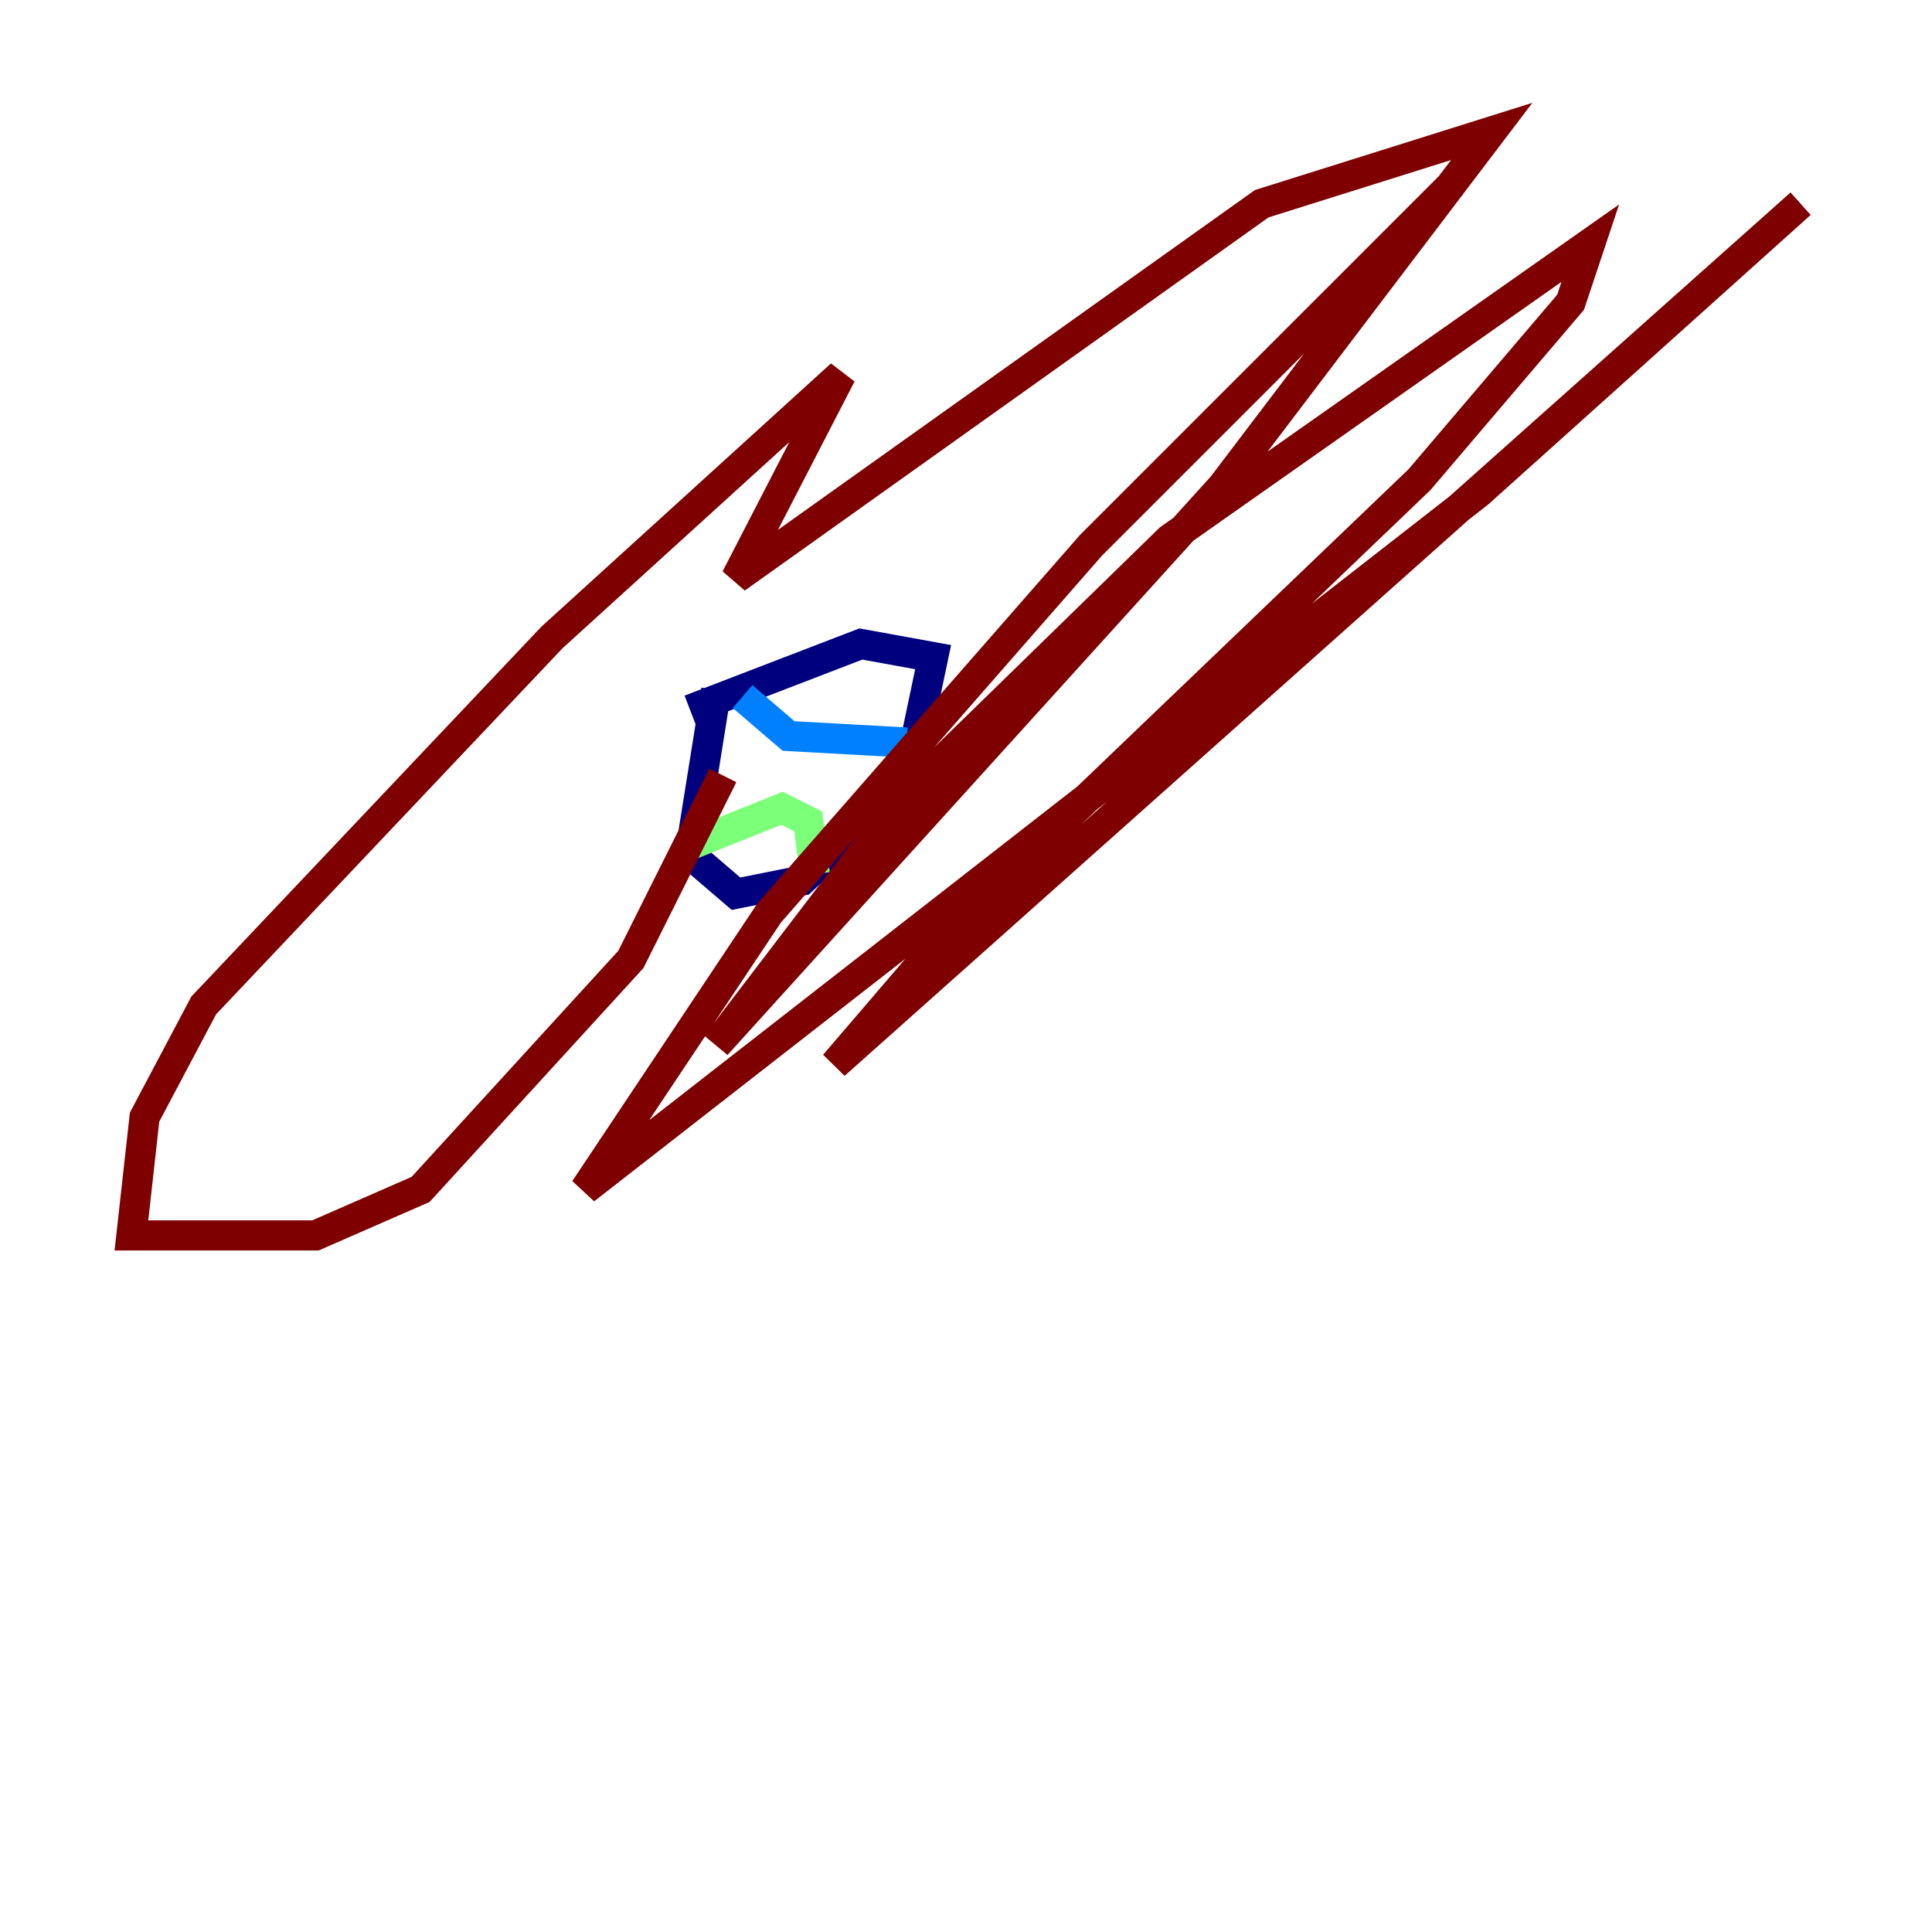 <?xml version="1.0" encoding="utf-8" ?>
<svg baseProfile="tiny" height="128" version="1.2" viewBox="0,0,128,128" width="128" xmlns="http://www.w3.org/2000/svg" xmlns:ev="http://www.w3.org/2001/xml-events" xmlns:xlink="http://www.w3.org/1999/xlink"><defs /><polyline fill="none" points="47.456,45.714 45.714,56.599 48.762,59.211 53.116,58.34 60.082,51.809 61.823,43.537 57.034,42.667 45.714,47.02" stroke="#00007f" stroke-width="2" /><polyline fill="none" points="49.197,46.15 52.245,48.762 60.082,49.197" stroke="#0080ff" stroke-width="2" /><polyline fill="none" points="45.279,56.163 51.809,53.551 53.551,54.422 53.986,57.905" stroke="#7cff79" stroke-width="2" /><polyline fill="none" points="53.986,57.905 53.986,57.905" stroke="#ff9400" stroke-width="2" /><polyline fill="none" points="47.891,51.374 41.796,63.565 27.864,78.803 20.898,81.85 8.707,81.85 9.578,74.014 13.497,66.612 36.571,42.231 55.728,24.816 48.762,38.313 83.592,13.497 98.83,8.707 80.98,32.218 47.456,69.225 60.082,52.68 77.497,35.701 105.361,16.109 104.054,20.027 94.041,31.782 63.129,61.388 55.292,70.531 119.293,13.497 97.959,32.653 38.748,78.803 50.939,60.517 72.272,36.136 96.218,12.191" stroke="#7f0000" stroke-width="2" /></svg>
